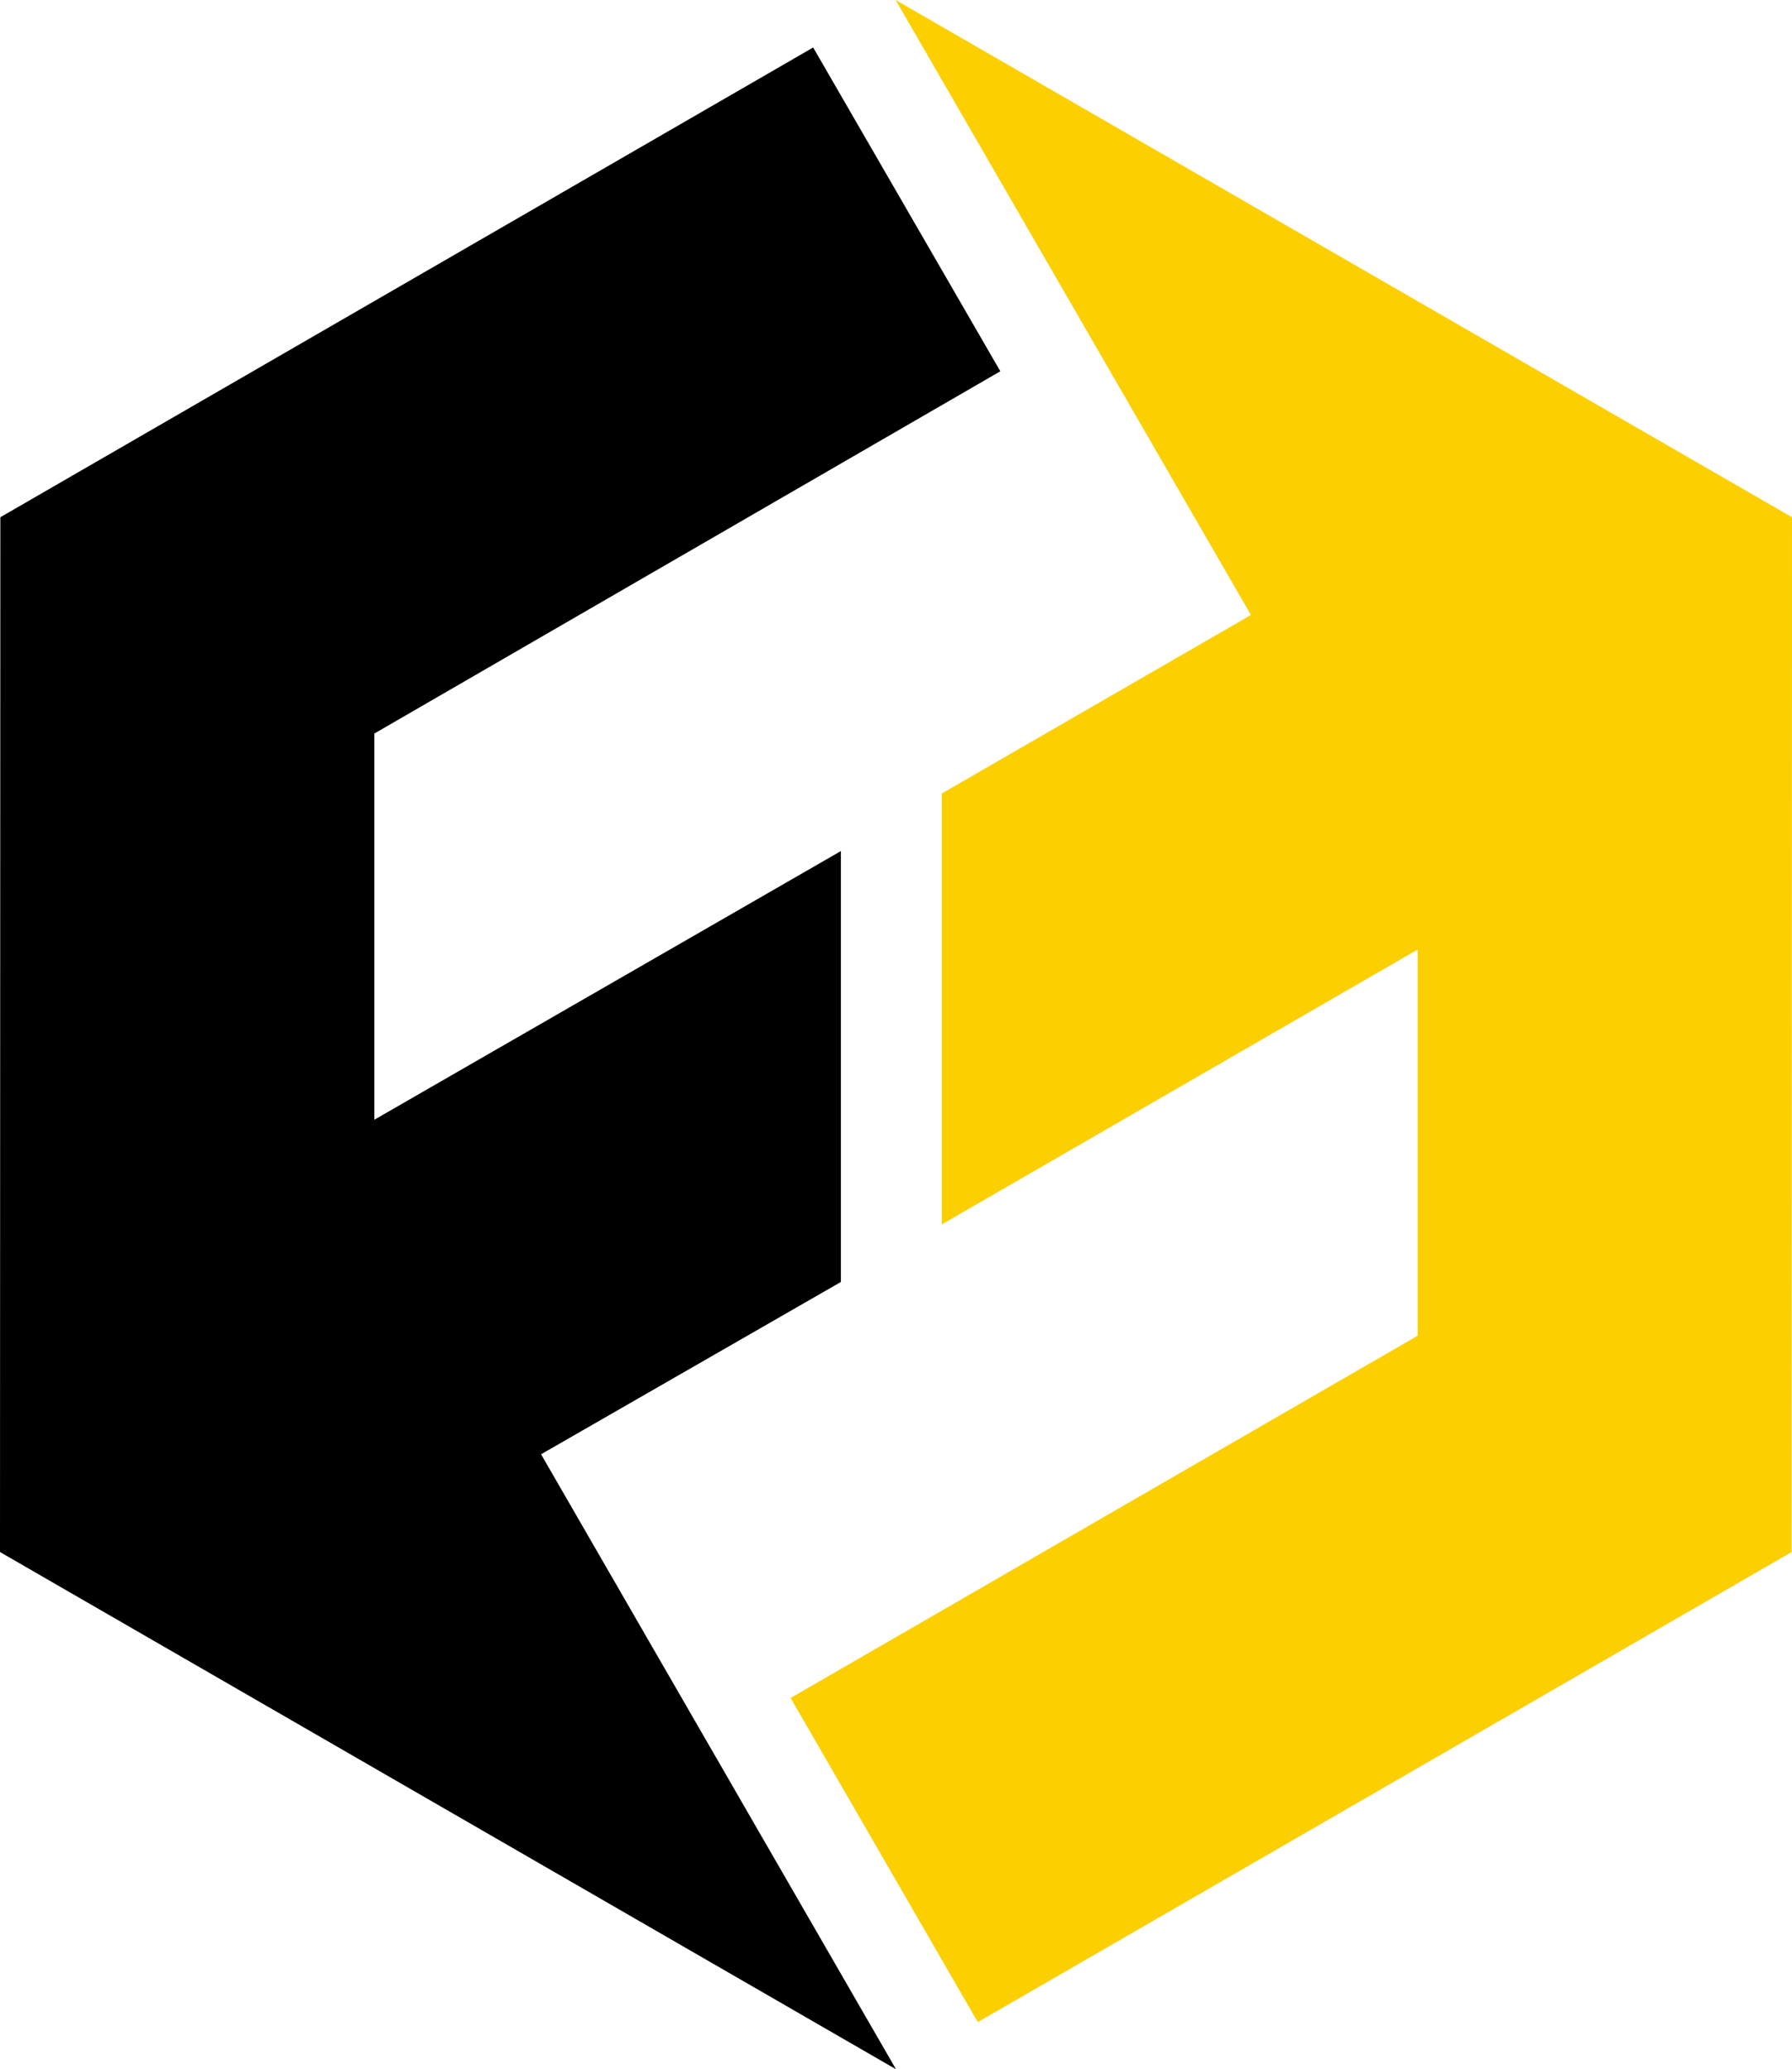 <svg xmlns="http://www.w3.org/2000/svg" viewBox="0 0 51.7 59.69"><defs><style>.cls-1{fill:#fccf00;}</style></defs><g id="Calque_2" data-name="Calque 2"><g id="Calque_1-2" data-name="Calque 1"><polygon class="cls-1" points="25.84 0 51.7 14.92 51.69 44.77 28.21 58.33 22.81 48.98 40.9 38.53 40.9 27.39 27.17 35.32 27.17 22.89 36.09 17.74 25.84 0"/><polygon points="25.85 59.69 0 44.77 0.01 14.92 23.46 1.37 28.86 10.71 10.8 21.16 10.8 32.3 24.26 24.55 24.26 36.98 15.61 41.95 25.85 59.69"/></g></g></svg>